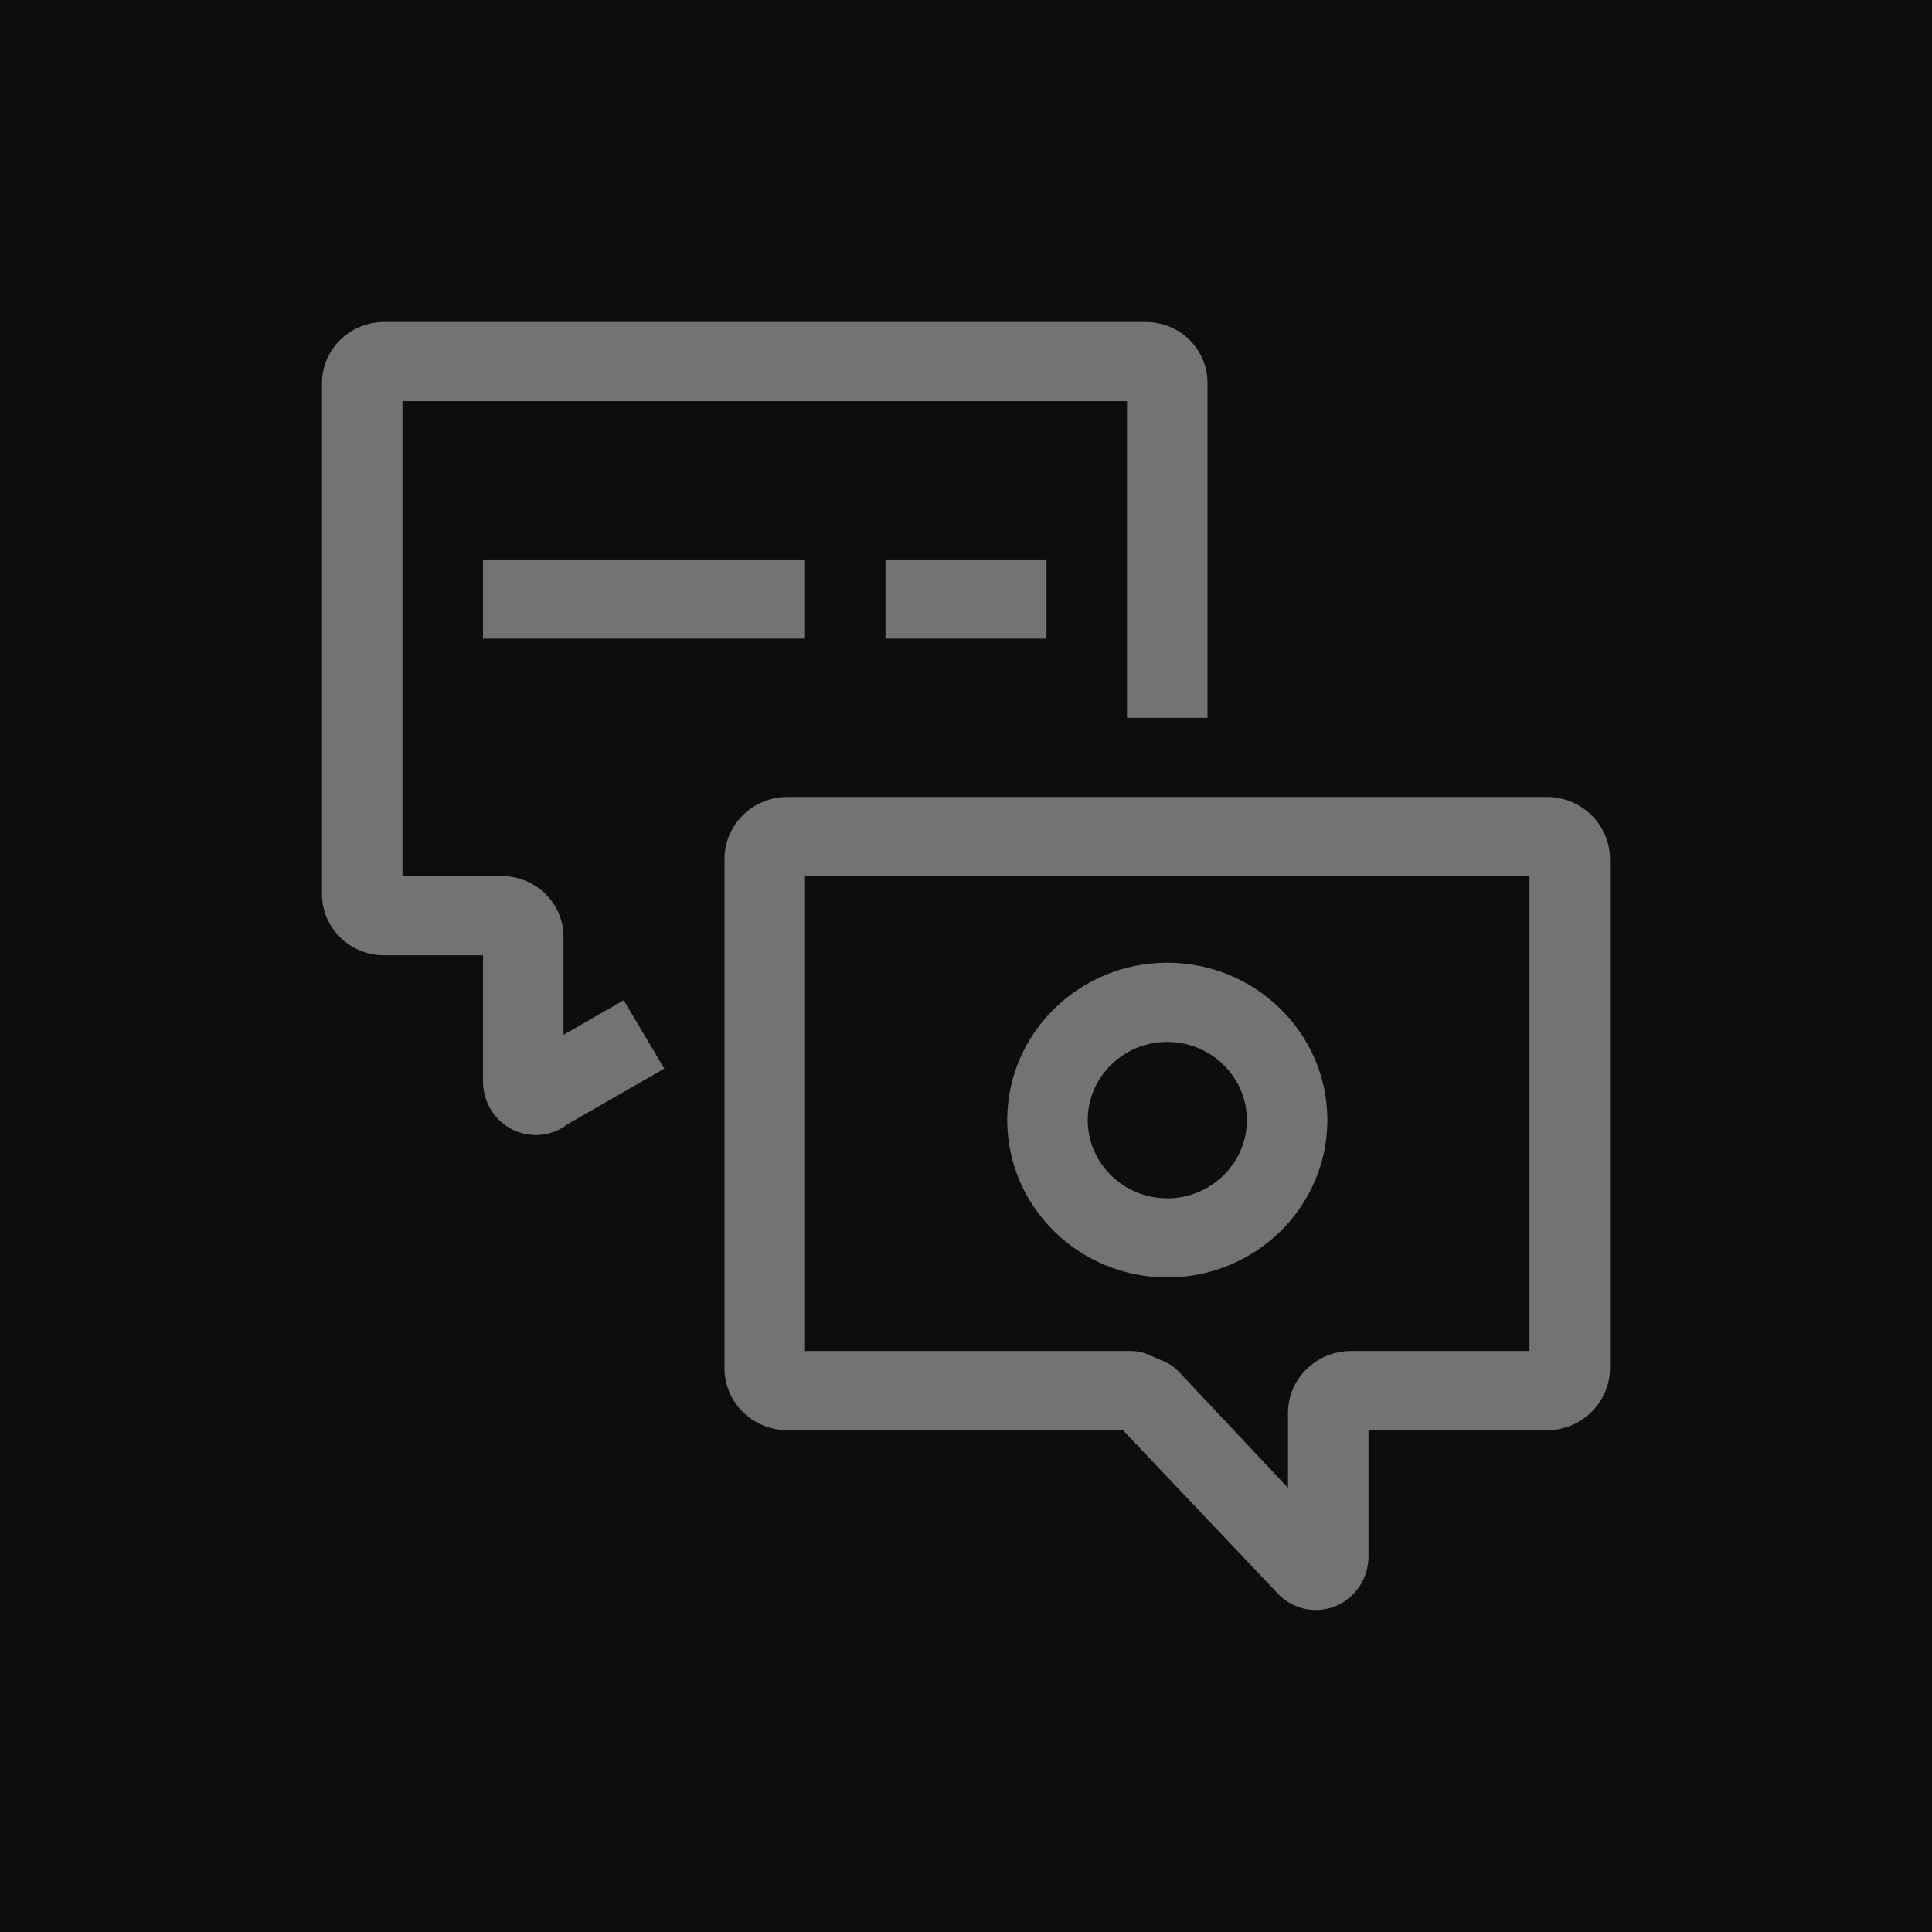 <?xml version="1.0" encoding="UTF-8"?>
<svg width="24px" height="24px" viewBox="0 0 24 24" version="1.1" xmlns="http://www.w3.org/2000/svg" xmlns:xlink="http://www.w3.org/1999/xlink">
    <title>Icon-Architecture/16/Arch_Amazon-Lex_16</title>
    <g id="Icon-Architecture/16/Arch_Amazon-Lex_16" stroke="none" stroke-width="1" fill="none" fill-rule="evenodd">
        <g id="Icon-Architecture-BG/16/Machine-Learning" fill="rgb(13,13,13)">
            <rect id="Rectangle" x="0" y="0" width="24" height="24"></rect>
        </g>
        <path d="M13.512,13.914 C13.512,14.45 13.955,14.886 14.5,14.886 C15.045,14.886 15.489,14.45 15.489,13.914 C15.489,13.379 15.045,12.943 14.5,12.943 C13.955,12.943 13.512,13.379 13.512,13.914 L13.512,13.914 Z M12.512,13.914 C12.512,12.836 13.404,11.959 14.5,11.959 C15.597,11.959 16.489,12.836 16.489,13.914 C16.489,14.992 15.597,15.869 14.5,15.869 C13.404,15.869 12.512,14.992 12.512,13.914 L12.512,13.914 Z M7,12.855 L7,11.639 C7,11.222 6.656,10.883 6.233,10.883 L5,10.883 L5,4.983 L14,4.983 L14,8.917 L15,8.917 L15,4.755 C15,4.338 14.656,4 14.233,4 L4.772,4 C4.346,4 4,4.34 4,4.758 L4,11.109 C4,11.527 4.346,11.867 4.772,11.867 L6,11.867 L6,13.432 C6,13.71 6.164,13.953 6.417,14.055 C6.494,14.085 6.575,14.1 6.656,14.1 C6.797,14.1 6.936,14.054 7.05,13.965 L8.252,13.275 L7.748,12.425 L7,12.855 Z M19,10.883 L10,10.883 L10,16.783 L14.055,16.783 C14.123,16.783 14.192,16.797 14.254,16.824 L14.469,16.916 C14.533,16.944 14.59,16.984 14.637,17.033 L16,18.483 L16,17.552 C16,17.129 16.351,16.783 16.783,16.783 L19,16.783 L19,10.883 Z M20,10.673 L20,16.994 C20,17.42 19.648,17.767 19.215,17.767 L17,17.767 L17,19.332 C17,19.61 16.836,19.853 16.583,19.955 C16.506,19.985 16.425,20 16.345,20 C16.174,20 16.007,19.932 15.882,19.805 L13.95,17.767 L9.783,17.767 C9.351,17.767 9,17.422 9,16.998 L9,10.669 C9,10.245 9.351,9.9 9.783,9.9 L19.215,9.9 C19.648,9.9 20,10.247 20,10.673 L20,10.673 Z M11,7.933 L13,7.933 L13,6.95 L11,6.95 L11,7.933 Z M6,7.933 L10,7.933 L10,6.95 L6,6.95 L6,7.933 Z" id="Amazon-Lex-Icon_16_Squid" fill="rgb(115,115,115)"></path>
    </g>
</svg>